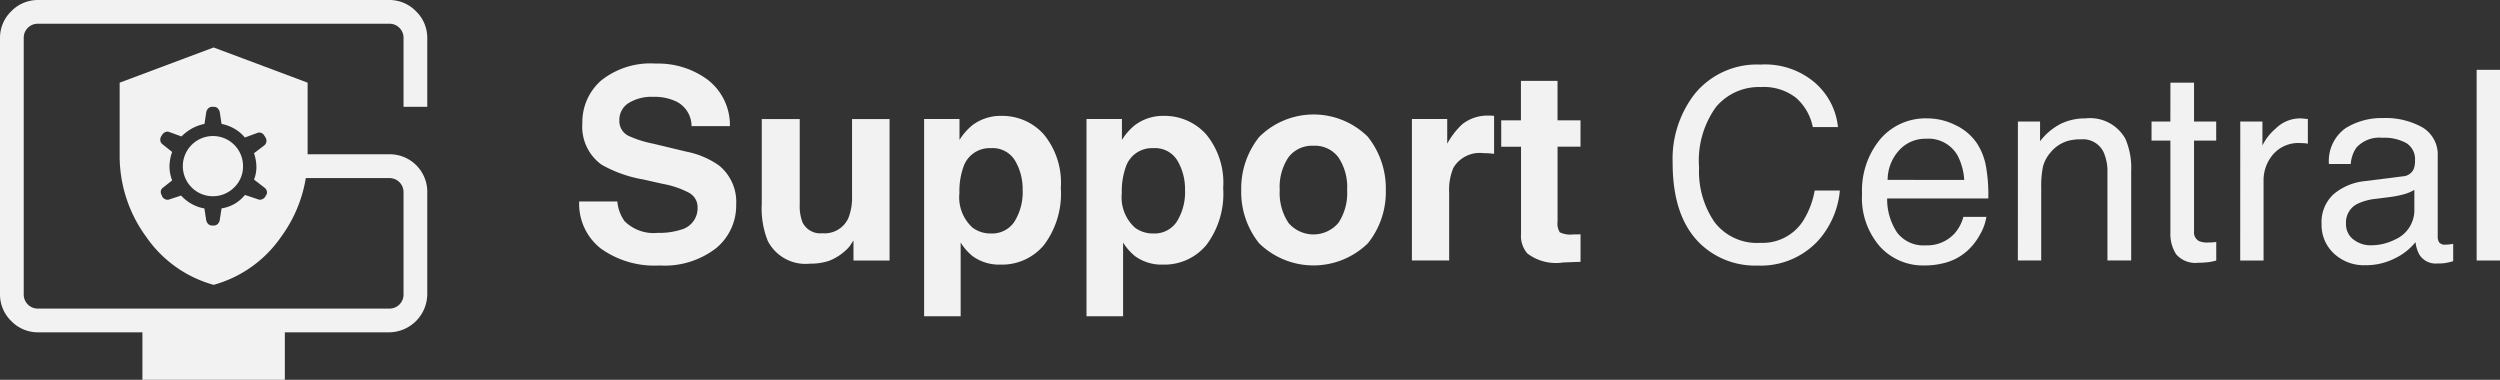 <svg id="Component_39_3" data-name="Component 39 – 3" xmlns="http://www.w3.org/2000/svg" xmlns:xlink="http://www.w3.org/1999/xlink" width="157.981" height="24" viewBox="0 0 157.981 24">
  <rect x="0" y="0" width="157.981" height="24" fill="#333333" stroke="none"/>
  <defs>
    <clipPath id="clip-path">
      <rect id="Rectangle_695" data-name="Rectangle 695" width="157.981" height="24" fill="#f2f2f2"/>
    </clipPath>
  </defs>
  <g id="Group_690" data-name="Group 690" clip-path="url(#clip-path)">
    <path id="Path_73" data-name="Path 73" d="M17.412,9.75h7.165A2.37,2.37,0,0,1,27,12.173v6.4A2.43,2.43,0,0,1,24.577,21H18v3H9V21H2.423a2.337,2.337,0,0,1-1.711-.712A2.337,2.337,0,0,1,0,18.577V2.423A2.337,2.337,0,0,1,.712.712,2.337,2.337,0,0,1,2.423,0H24.577a2.337,2.337,0,0,1,1.711.712A2.337,2.337,0,0,1,27,2.423V6.75H25.5V2.423a.887.887,0,0,0-.923-.923H2.423a.887.887,0,0,0-.923.923V18.577a.887.887,0,0,0,.923.923H24.577a.887.887,0,0,0,.923-.923v-6.4a.887.887,0,0,0-.923-.923H17.412M13.5,18a7.647,7.647,0,0,1-4.254-3.024,8.643,8.643,0,0,1-1.685-5.2V5.224L13.5,3l5.939,2.224V9.78a8.643,8.643,0,0,1-1.685,5.2A7.647,7.647,0,0,1,13.5,18m3.358-5.92a.34.34,0,0,0-.133-.212l-.673-.522a2.133,2.133,0,0,0,.151-.788,2.814,2.814,0,0,0-.151-.876l.638-.487a.377.377,0,0,0,.142-.222.422.422,0,0,0-.044-.275l-.079-.114a.361.361,0,0,0-.2-.186.341.341,0,0,0-.265.008l-.77.283a2.421,2.421,0,0,0-.647-.548A2.686,2.686,0,0,0,14,7.83l-.114-.761a.545.545,0,0,0-.133-.23.357.357,0,0,0-.23-.089H13.4a.357.357,0,0,0-.23.089.489.489,0,0,0-.133.23l-.115.761a2.852,2.852,0,0,0-.8.293,3,3,0,0,0-.655.5L10.7,8.344a.308.308,0,0,0-.248,0,.433.433,0,0,0-.194.16l-.08.124a.414.414,0,0,0-.044.266.338.338,0,0,0,.133.221l.611.487a2.779,2.779,0,0,0-.168.912,2.513,2.513,0,0,0,.168.886l-.593.469a.329.329,0,0,0-.125.212.413.413,0,0,0,.054.248l.053.124a.4.4,0,0,0,.186.142.317.317,0,0,0,.239.01l.752-.248a2.585,2.585,0,0,0,.673.532,2.47,2.47,0,0,0,.8.283l.115.761a.533.533,0,0,0,.133.23.351.351,0,0,0,.23.089h.124a.351.351,0,0,0,.23-.089.493.493,0,0,0,.133-.23L14,13.17a2.461,2.461,0,0,0,.833-.293,2.433,2.433,0,0,0,.647-.558l.85.284a.294.294,0,0,0,.23-.01.4.4,0,0,0,.186-.142l.079-.133a.281.281,0,0,0,.036-.239M14.8,11.842a1.9,1.9,0,1,1-2.692-2.683,1.9,1.9,0,0,1,3.25,1.346,1.833,1.833,0,0,1-.558,1.337" fill="#f2f2f2"/>
    <path id="Path_74" data-name="Path 74" d="M35.472,14.046a4.461,4.461,0,0,0,1.452-.2,1.4,1.4,0,0,0,1.058-1.4,1.033,1.033,0,0,0-.526-.926,5.653,5.653,0,0,0-1.649-.566l-1.279-.287a8.117,8.117,0,0,1-2.609-.928A2.948,2.948,0,0,1,30.7,7.122a3.5,3.5,0,0,1,1.182-2.7,5,5,0,0,1,3.469-1.074,5.264,5.264,0,0,1,3.26,1.014A3.612,3.612,0,0,1,40.024,7.3H37.6a1.735,1.735,0,0,0-.952-1.55,3.193,3.193,0,0,0-1.469-.3,2.739,2.739,0,0,0-1.559.394,1.255,1.255,0,0,0-.582,1.1,1.041,1.041,0,0,0,.574.968,7.033,7.033,0,0,0,1.576.5l2.083.5a5.378,5.378,0,0,1,2.068.877,2.959,2.959,0,0,1,1.082,2.47,3.482,3.482,0,0,1-1.268,2.753,5.314,5.314,0,0,1-3.58,1.094,5.812,5.812,0,0,1-3.716-1.079A3.584,3.584,0,0,1,30.5,12.061h2.412a2.5,2.5,0,0,0,.451,1.238,2.6,2.6,0,0,0,2.108.746" transform="translate(6.1 0.67)" fill="#f2f2f2"/>
    <path id="Path_75" data-name="Path 75" d="M45.911,13.946c-.023.026-.076.109-.164.246a1.665,1.665,0,0,1-.311.361,3.274,3.274,0,0,1-1.062.672,3.6,3.6,0,0,1-1.2.181A2.68,2.68,0,0,1,40.5,13.978a5.461,5.461,0,0,1-.385-2.321V6.268h2.4v5.389a2.826,2.826,0,0,0,.18,1.148,1.25,1.25,0,0,0,1.255.68,1.642,1.642,0,0,0,1.642-.967,3.522,3.522,0,0,0,.229-1.387V6.268h2.371v8.941H45.911Z" transform="translate(8.022 1.254)" fill="#f2f2f2"/>
    <path id="Path_76" data-name="Path 76" d="M56.218,7.26a4.8,4.8,0,0,1,1.084,3.4,5.386,5.386,0,0,1-1.062,3.6A3.44,3.44,0,0,1,53.5,15.5a2.858,2.858,0,0,1-1.772-.534,3.429,3.429,0,0,1-.755-.862v4.66H48.664V6.3H50.9V7.621a3.756,3.756,0,0,1,.8-.919,2.949,2.949,0,0,1,1.854-.6A3.517,3.517,0,0,1,56.218,7.26M54.89,10.771a3.518,3.518,0,0,0-.472-1.829,1.641,1.641,0,0,0-1.53-.8,1.742,1.742,0,0,0-1.747,1.206,4.571,4.571,0,0,0-.246,1.625,2.589,2.589,0,0,0,.828,2.19,1.889,1.889,0,0,0,1.165.37,1.687,1.687,0,0,0,1.488-.755,3.519,3.519,0,0,0,.514-2.01" transform="translate(9.733 1.221)" fill="#f2f2f2"/>
    <path id="Path_77" data-name="Path 77" d="M64.769,7.26a4.8,4.8,0,0,1,1.084,3.4,5.386,5.386,0,0,1-1.062,3.6,3.44,3.44,0,0,1-2.736,1.24,2.858,2.858,0,0,1-1.772-.534,3.429,3.429,0,0,1-.755-.862v4.66H57.215V6.3h2.239V7.621a3.756,3.756,0,0,1,.8-.919,2.949,2.949,0,0,1,1.854-.6A3.517,3.517,0,0,1,64.769,7.26m-1.328,3.511a3.518,3.518,0,0,0-.472-1.829,1.641,1.641,0,0,0-1.53-.8,1.742,1.742,0,0,0-1.747,1.206,4.571,4.571,0,0,0-.246,1.625,2.589,2.589,0,0,0,.828,2.19,1.889,1.889,0,0,0,1.165.37,1.687,1.687,0,0,0,1.488-.755,3.519,3.519,0,0,0,.514-2.01" transform="translate(11.443 1.221)" fill="#f2f2f2"/>
    <path id="Path_78" data-name="Path 78" d="M73.369,7.447A5.217,5.217,0,0,1,74.5,10.8a5.181,5.181,0,0,1-1.132,3.367,4.92,4.92,0,0,1-6.874,0A5.182,5.182,0,0,1,65.363,10.8,5.218,5.218,0,0,1,66.5,7.447a4.873,4.873,0,0,1,6.874,0m-3.445.558a1.868,1.868,0,0,0-1.579.726,3.364,3.364,0,0,0-.553,2.071,3.387,3.387,0,0,0,.553,2.076,2.069,2.069,0,0,0,3.154,0,3.4,3.4,0,0,0,.551-2.076A3.372,3.372,0,0,0,71.5,8.731a1.854,1.854,0,0,0-1.574-.726" transform="translate(13.073 1.206)" fill="#f2f2f2"/>
    <path id="Path_79" data-name="Path 79" d="M78.872,8.46a1.937,1.937,0,0,0-1.895.919,3.578,3.578,0,0,0-.271,1.591v4.273H74.352V6.3h2.232V7.861a4.945,4.945,0,0,1,.943-1.223,2.57,2.57,0,0,1,1.706-.55,1.006,1.006,0,0,1,.112,0l.2.012V8.5c-.149-.016-.28-.026-.395-.032s-.206-.008-.278-.008" transform="translate(14.87 1.218)" fill="#f2f2f2"/>
    <path id="Path_80" data-name="Path 80" d="M84.067,13.946v1.747l-1.108.041A2.976,2.976,0,0,1,80.7,15.16a1.717,1.717,0,0,1-.394-1.24v-5.5H79.055V6.752H80.3V4.258h2.314V6.752h1.452V8.417H82.615v4.724a1.07,1.07,0,0,0,.139.685,1.537,1.537,0,0,0,.853.136c.072,0,.146,0,.226,0s.158-.007.234-.013" transform="translate(15.811 0.852)" fill="#f2f2f2"/>
    <path id="Path_81" data-name="Path 81" d="M97.144,4.609a4.276,4.276,0,0,1,1.386,2.74H96.939A3.318,3.318,0,0,0,95.879,5.5a3.315,3.315,0,0,0-2.227-.68,3.541,3.541,0,0,0-2.824,1.252,5.787,5.787,0,0,0-1.075,3.839,5.644,5.644,0,0,0,.971,3.436,3.367,3.367,0,0,0,2.9,1.318,3.042,3.042,0,0,0,2.7-1.386,5.327,5.327,0,0,0,.734-1.92h1.591a5.47,5.47,0,0,1-1.394,3.191,4.936,4.936,0,0,1-3.828,1.55,5.011,5.011,0,0,1-3.486-1.272q-1.858-1.683-1.858-5.2a6.7,6.7,0,0,1,1.394-4.375A5.071,5.071,0,0,1,93.633,3.4a4.845,4.845,0,0,1,3.511,1.206" transform="translate(17.616 0.681)" fill="#f2f2f2"/>
    <path id="Path_82" data-name="Path 82" d="M103.987,6.673a3.329,3.329,0,0,1,1.328,1.135,3.954,3.954,0,0,1,.587,1.55,10.147,10.147,0,0,1,.131,1.937H99.642a3.8,3.8,0,0,0,.628,2.152,2.088,2.088,0,0,0,1.816.809,2.335,2.335,0,0,0,1.83-.766,2.613,2.613,0,0,0,.542-1.031h1.452a3.057,3.057,0,0,1-.382,1.079,3.89,3.89,0,0,1-.722.972,3.418,3.418,0,0,1-1.654.887,4.977,4.977,0,0,1-1.2.131,3.672,3.672,0,0,1-2.764-1.193,4.667,4.667,0,0,1-1.133-3.343A5.078,5.078,0,0,1,99.2,7.554a3.758,3.758,0,0,1,2.984-1.32,3.97,3.97,0,0,1,1.8.439m.528,3.449a3.85,3.85,0,0,0-.415-1.534,2.12,2.12,0,0,0-2.009-1.067,2.221,2.221,0,0,0-1.692.733,2.785,2.785,0,0,0-.724,1.867Z" transform="translate(19.612 1.247)" fill="#f2f2f2"/>
    <path id="Path_83" data-name="Path 83" d="M106.263,6.431h1.4V7.678a3.93,3.93,0,0,1,1.321-1.108,3.534,3.534,0,0,1,1.55-.336,2.554,2.554,0,0,1,2.526,1.3,4.639,4.639,0,0,1,.361,2.042v5.635h-1.5V9.679a3.019,3.019,0,0,0-.238-1.3,1.444,1.444,0,0,0-1.428-.821,2.916,2.916,0,0,0-.862.107,2.222,2.222,0,0,0-1.066.722,2.2,2.2,0,0,0-.481.9,6.175,6.175,0,0,0-.11,1.325v4.6h-1.476Z" transform="translate(21.253 1.247)" fill="#f2f2f2"/>
    <path id="Path_84" data-name="Path 84" d="M114.493,4.354h1.493V6.807h1.4V8.013h-1.4v5.734a.622.622,0,0,0,.312.616,1.327,1.327,0,0,0,.574.09c.072,0,.148,0,.23-.006s.178-.013.287-.028v1.174a3.292,3.292,0,0,1-.528.107,5.133,5.133,0,0,1-.6.032,1.6,1.6,0,0,1-1.4-.528,2.356,2.356,0,0,1-.37-1.374V8.013H113.3V6.807h1.189Z" transform="translate(22.661 0.871)" fill="#f2f2f2"/>
    <path id="Path_85" data-name="Path 85" d="M117.973,6.431h1.4V7.949a3.351,3.351,0,0,1,.845-1.079,2.194,2.194,0,0,1,1.55-.636c.028,0,.074,0,.139.008s.179.016.337.032V7.834a2.025,2.025,0,0,0-.242-.032c-.074-.006-.155-.008-.242-.008a2.109,2.109,0,0,0-1.715.718,2.5,2.5,0,0,0-.6,1.652v5.053h-1.476Z" transform="translate(23.595 1.247)" fill="#f2f2f2"/>
    <path id="Path_86" data-name="Path 86" d="M127.378,9.9a.8.8,0,0,0,.68-.426,1.3,1.3,0,0,0,.1-.568,1.2,1.2,0,0,0-.536-1.1,2.847,2.847,0,0,0-1.534-.343,1.945,1.945,0,0,0-1.639.628,2.085,2.085,0,0,0-.352,1.03h-1.378a2.544,2.544,0,0,1,1.052-2.266,4.3,4.3,0,0,1,2.348-.638,4.765,4.765,0,0,1,2.515.592,2,2,0,0,1,.959,1.837v5.062a.647.647,0,0,0,.094.368.457.457,0,0,0,.4.139c.065,0,.139,0,.221-.011s.17-.022.263-.038V15.26a4.254,4.254,0,0,1-.526.122,3.743,3.743,0,0,1-.492.025,1.217,1.217,0,0,1-1.108-.542,2.085,2.085,0,0,1-.253-.811,3.758,3.758,0,0,1-1.3,1.025,4.021,4.021,0,0,1-1.862.436,2.767,2.767,0,0,1-2-.743,2.452,2.452,0,0,1-.776-1.855,2.388,2.388,0,0,1,.763-1.892,3.627,3.627,0,0,1,2-.827Zm-3.109,3.989a1.74,1.74,0,0,0,1.108.368,3.38,3.38,0,0,0,1.51-.36,2.03,2.03,0,0,0,1.23-1.958V10.754a2.559,2.559,0,0,1-.7.288,6.2,6.2,0,0,1-.834.164l-.893.114a3.457,3.457,0,0,0-1.207.336,1.306,1.306,0,0,0-.685,1.228,1.212,1.212,0,0,0,.468,1.007" transform="translate(24.452 1.244)" fill="#f2f2f2"/>
    <rect id="Rectangle_694" data-name="Rectangle 694" width="1.476" height="12.05" transform="translate(156.505 4.412)" fill="#f2f2f2"/>
  </g>
</svg>